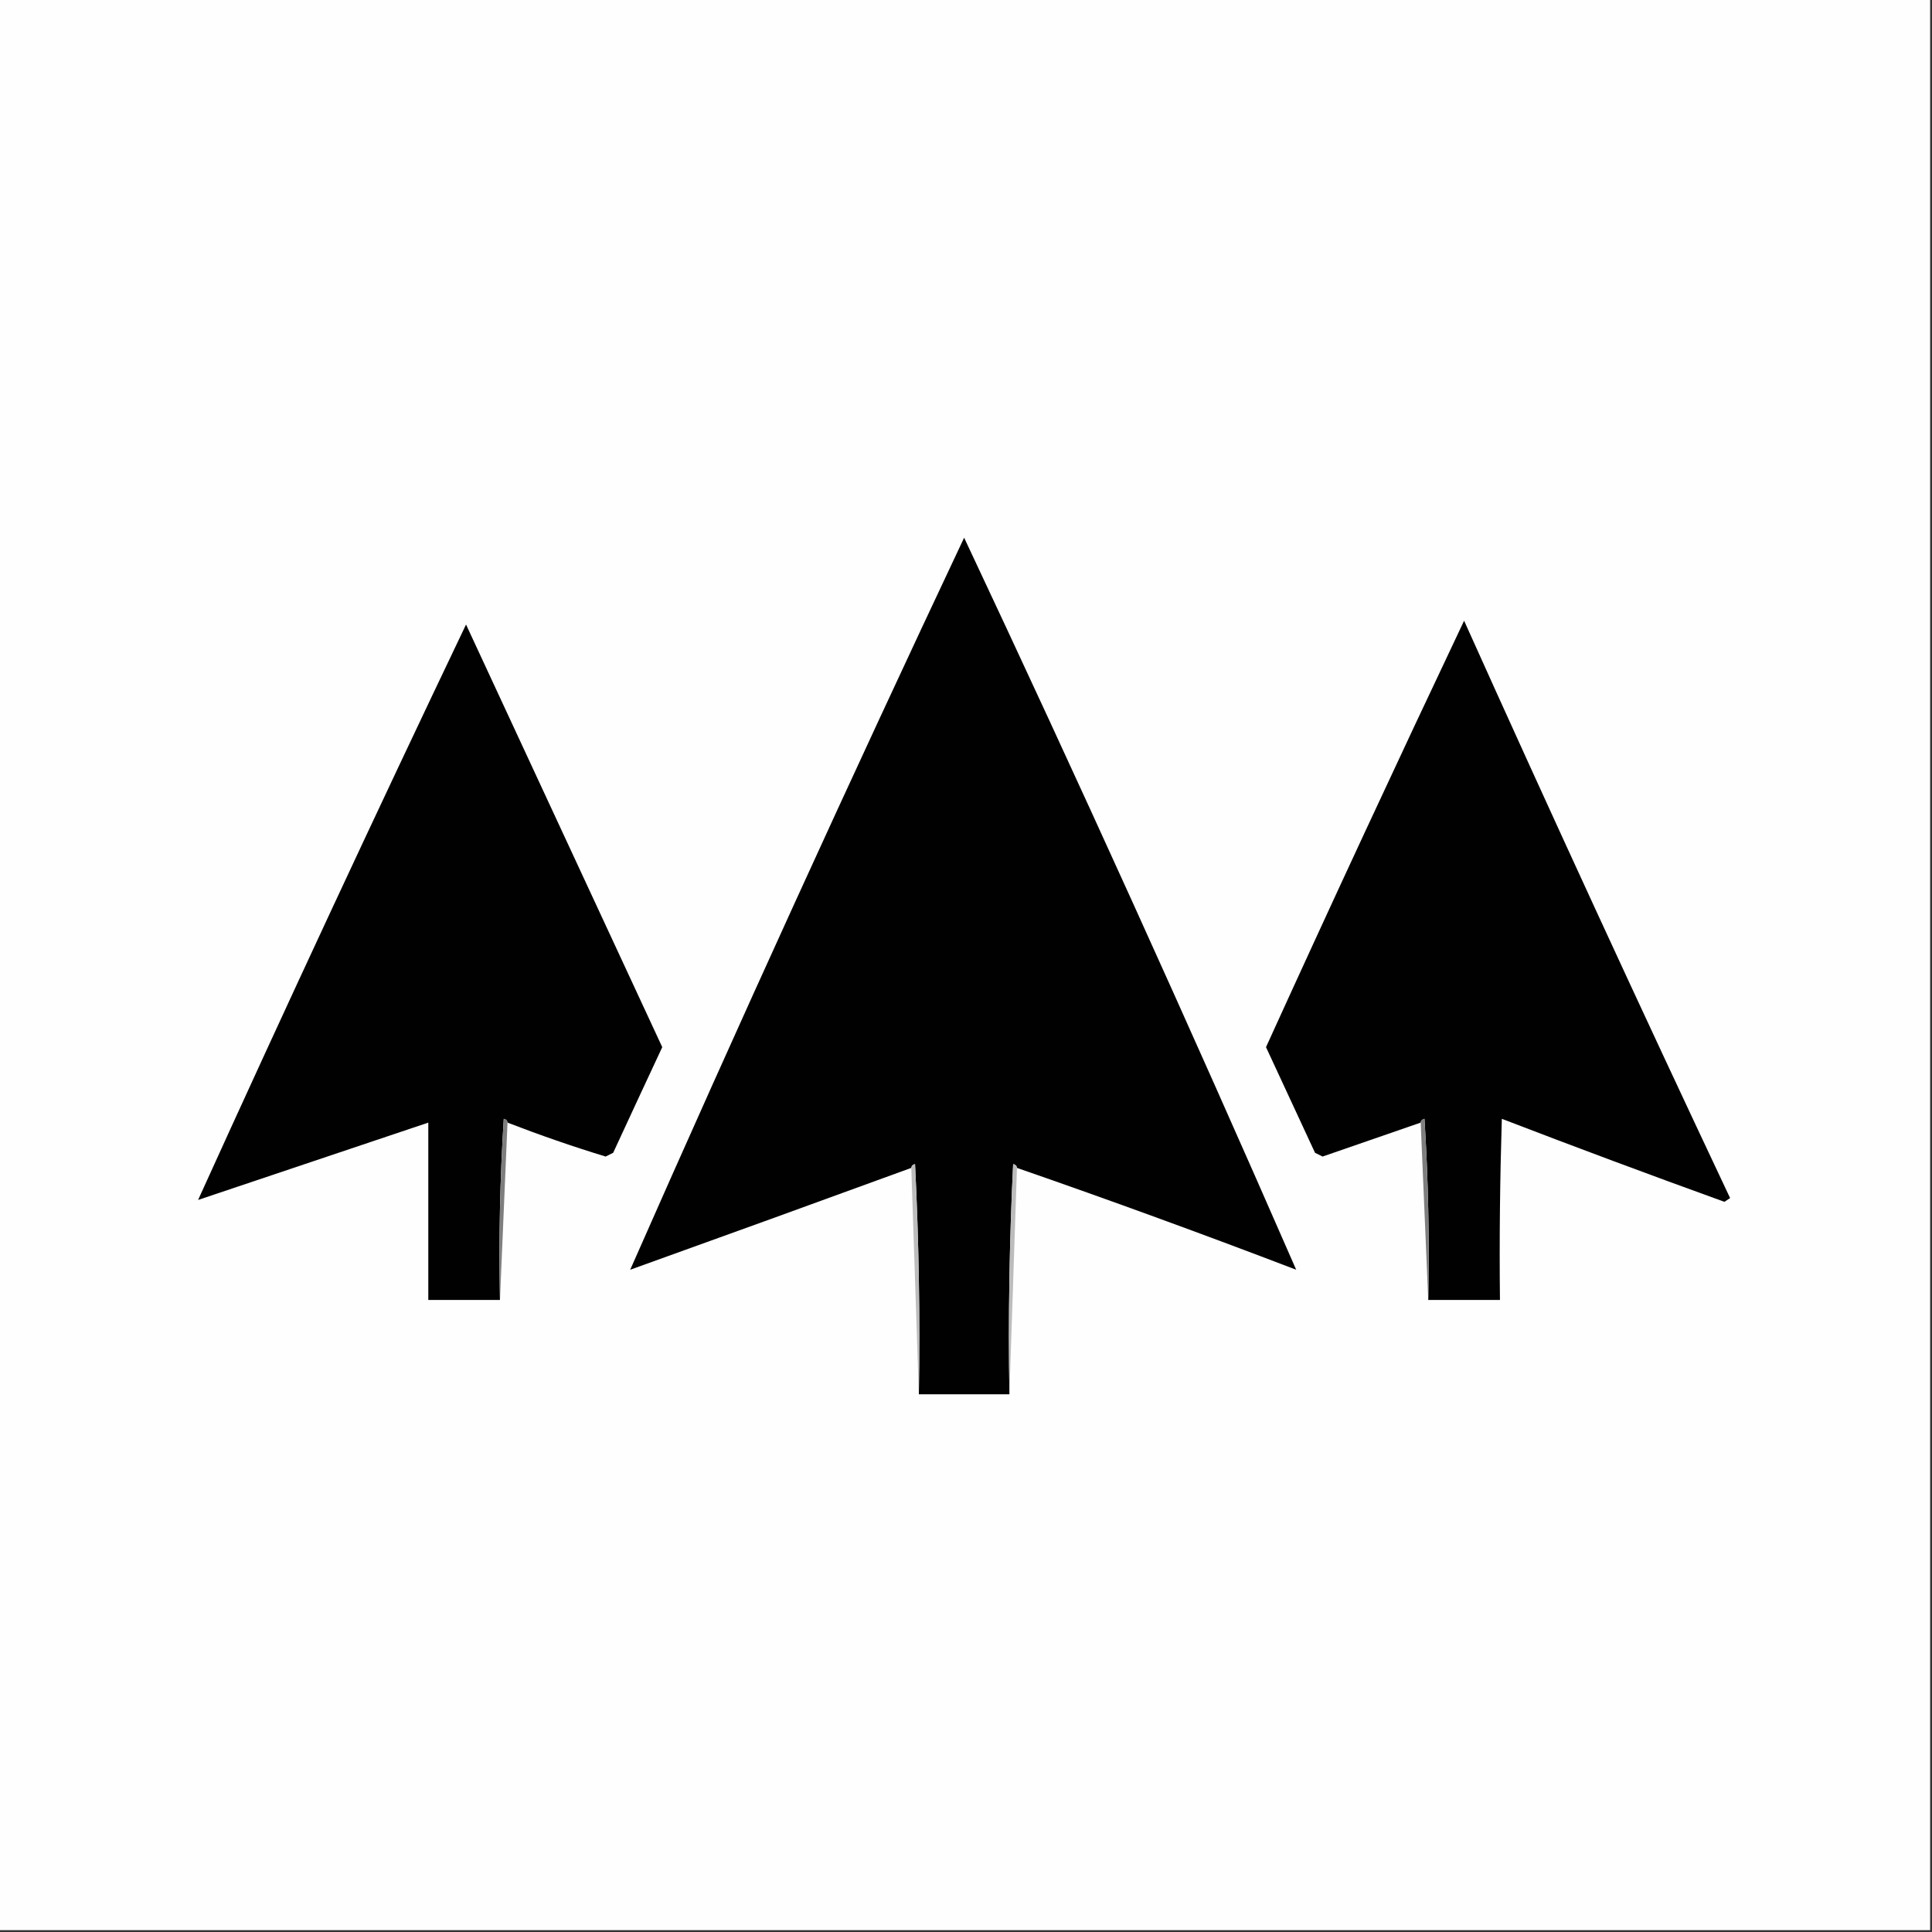 <svg width="32" height="32" viewBox="0 0 32 32" fill="none" xmlns="http://www.w3.org/2000/svg">
    <rect x="0" y="0" width="32" height="32" fill="#333333" stroke="none"/>
    <g clip-path="url(#clip0_4594_72)">
        <path fill-rule="evenodd" clip-rule="evenodd"
            d="M-0.031 -0.031C10.635 -0.031 21.302 -0.031 31.969 -0.031C31.969 10.635 31.969 21.302 31.969 31.969C21.302 31.969 10.635 31.969 -0.031 31.969C-0.031 21.302 -0.031 10.635 -0.031 -0.031Z"
            fill="#FEFEFE" />
        <path fill-rule="evenodd" clip-rule="evenodd"
            d="M16.844 19.344C16.84 19.31 16.819 19.289 16.781 19.281C16.719 20.551 16.698 21.822 16.719 23.094C16.219 23.094 15.719 23.094 15.219 23.094C15.24 21.822 15.219 20.551 15.156 19.281C15.118 19.289 15.098 19.31 15.094 19.344C13.541 19.911 11.989 20.474 10.438 21.031C12.227 16.972 14.071 12.931 15.969 8.906C17.866 12.937 19.699 16.979 21.469 21.031C19.935 20.444 18.393 19.881 16.844 19.344Z"
            fill="#010101" />
        <path fill-rule="evenodd" clip-rule="evenodd"
            d="M8.406 18.594C8.402 18.56 8.382 18.539 8.344 18.531C8.281 19.53 8.26 20.53 8.281 21.531C7.885 21.531 7.49 21.531 7.094 21.531C7.094 20.552 7.094 19.573 7.094 18.594C5.82 19.023 4.549 19.45 3.281 19.875C4.731 16.679 6.211 13.502 7.719 10.344C8.801 12.675 9.884 15.008 10.969 17.344C10.696 17.928 10.425 18.512 10.156 19.094C10.115 19.115 10.073 19.135 10.031 19.156C9.48 18.988 8.939 18.8 8.406 18.594Z"
            fill="#010101" />
        <path fill-rule="evenodd" clip-rule="evenodd"
            d="M23.656 21.531C23.677 20.53 23.656 19.53 23.594 18.531C23.556 18.539 23.535 18.56 23.531 18.594C22.991 18.781 22.449 18.968 21.906 19.156C21.865 19.135 21.823 19.115 21.781 19.094C21.51 18.51 21.24 17.927 20.969 17.344C22.045 14.979 23.139 12.625 24.25 10.281C25.688 13.478 27.156 16.665 28.656 19.844C28.625 19.865 28.594 19.885 28.562 19.906C27.328 19.46 26.099 19.002 24.875 18.531C24.844 19.531 24.833 20.531 24.844 21.531C24.448 21.531 24.052 21.531 23.656 21.531Z"
            fill="#010101" />
        <path fill-rule="evenodd" clip-rule="evenodd"
            d="M8.406 18.594C8.365 19.573 8.323 20.552 8.281 21.531C8.26 20.53 8.281 19.53 8.344 18.531C8.382 18.539 8.402 18.56 8.406 18.594Z"
            fill="#7E7E7E" />
        <path fill-rule="evenodd" clip-rule="evenodd"
            d="M23.531 18.594C23.535 18.56 23.556 18.539 23.594 18.531C23.656 19.53 23.677 20.53 23.656 21.531C23.615 20.552 23.573 19.573 23.531 18.594Z"
            fill="#7E7E7E" />
        <path fill-rule="evenodd" clip-rule="evenodd"
            d="M15.094 19.344C15.098 19.31 15.118 19.289 15.156 19.281C15.219 20.551 15.24 21.822 15.219 23.094C15.177 21.844 15.135 20.594 15.094 19.344Z"
            fill="#BCBCBC" />
        <path fill-rule="evenodd" clip-rule="evenodd"
            d="M16.844 19.344C16.802 20.594 16.76 21.844 16.719 23.094C16.698 21.822 16.719 20.551 16.781 19.281C16.819 19.289 16.84 19.31 16.844 19.344Z"
            fill="#BCBCBC" />
    </g>
    <defs>
        <clipPath id="clip0_4594_72">
            <rect width="32" height="32" fill="white" />
        </clipPath>
    </defs>
</svg>